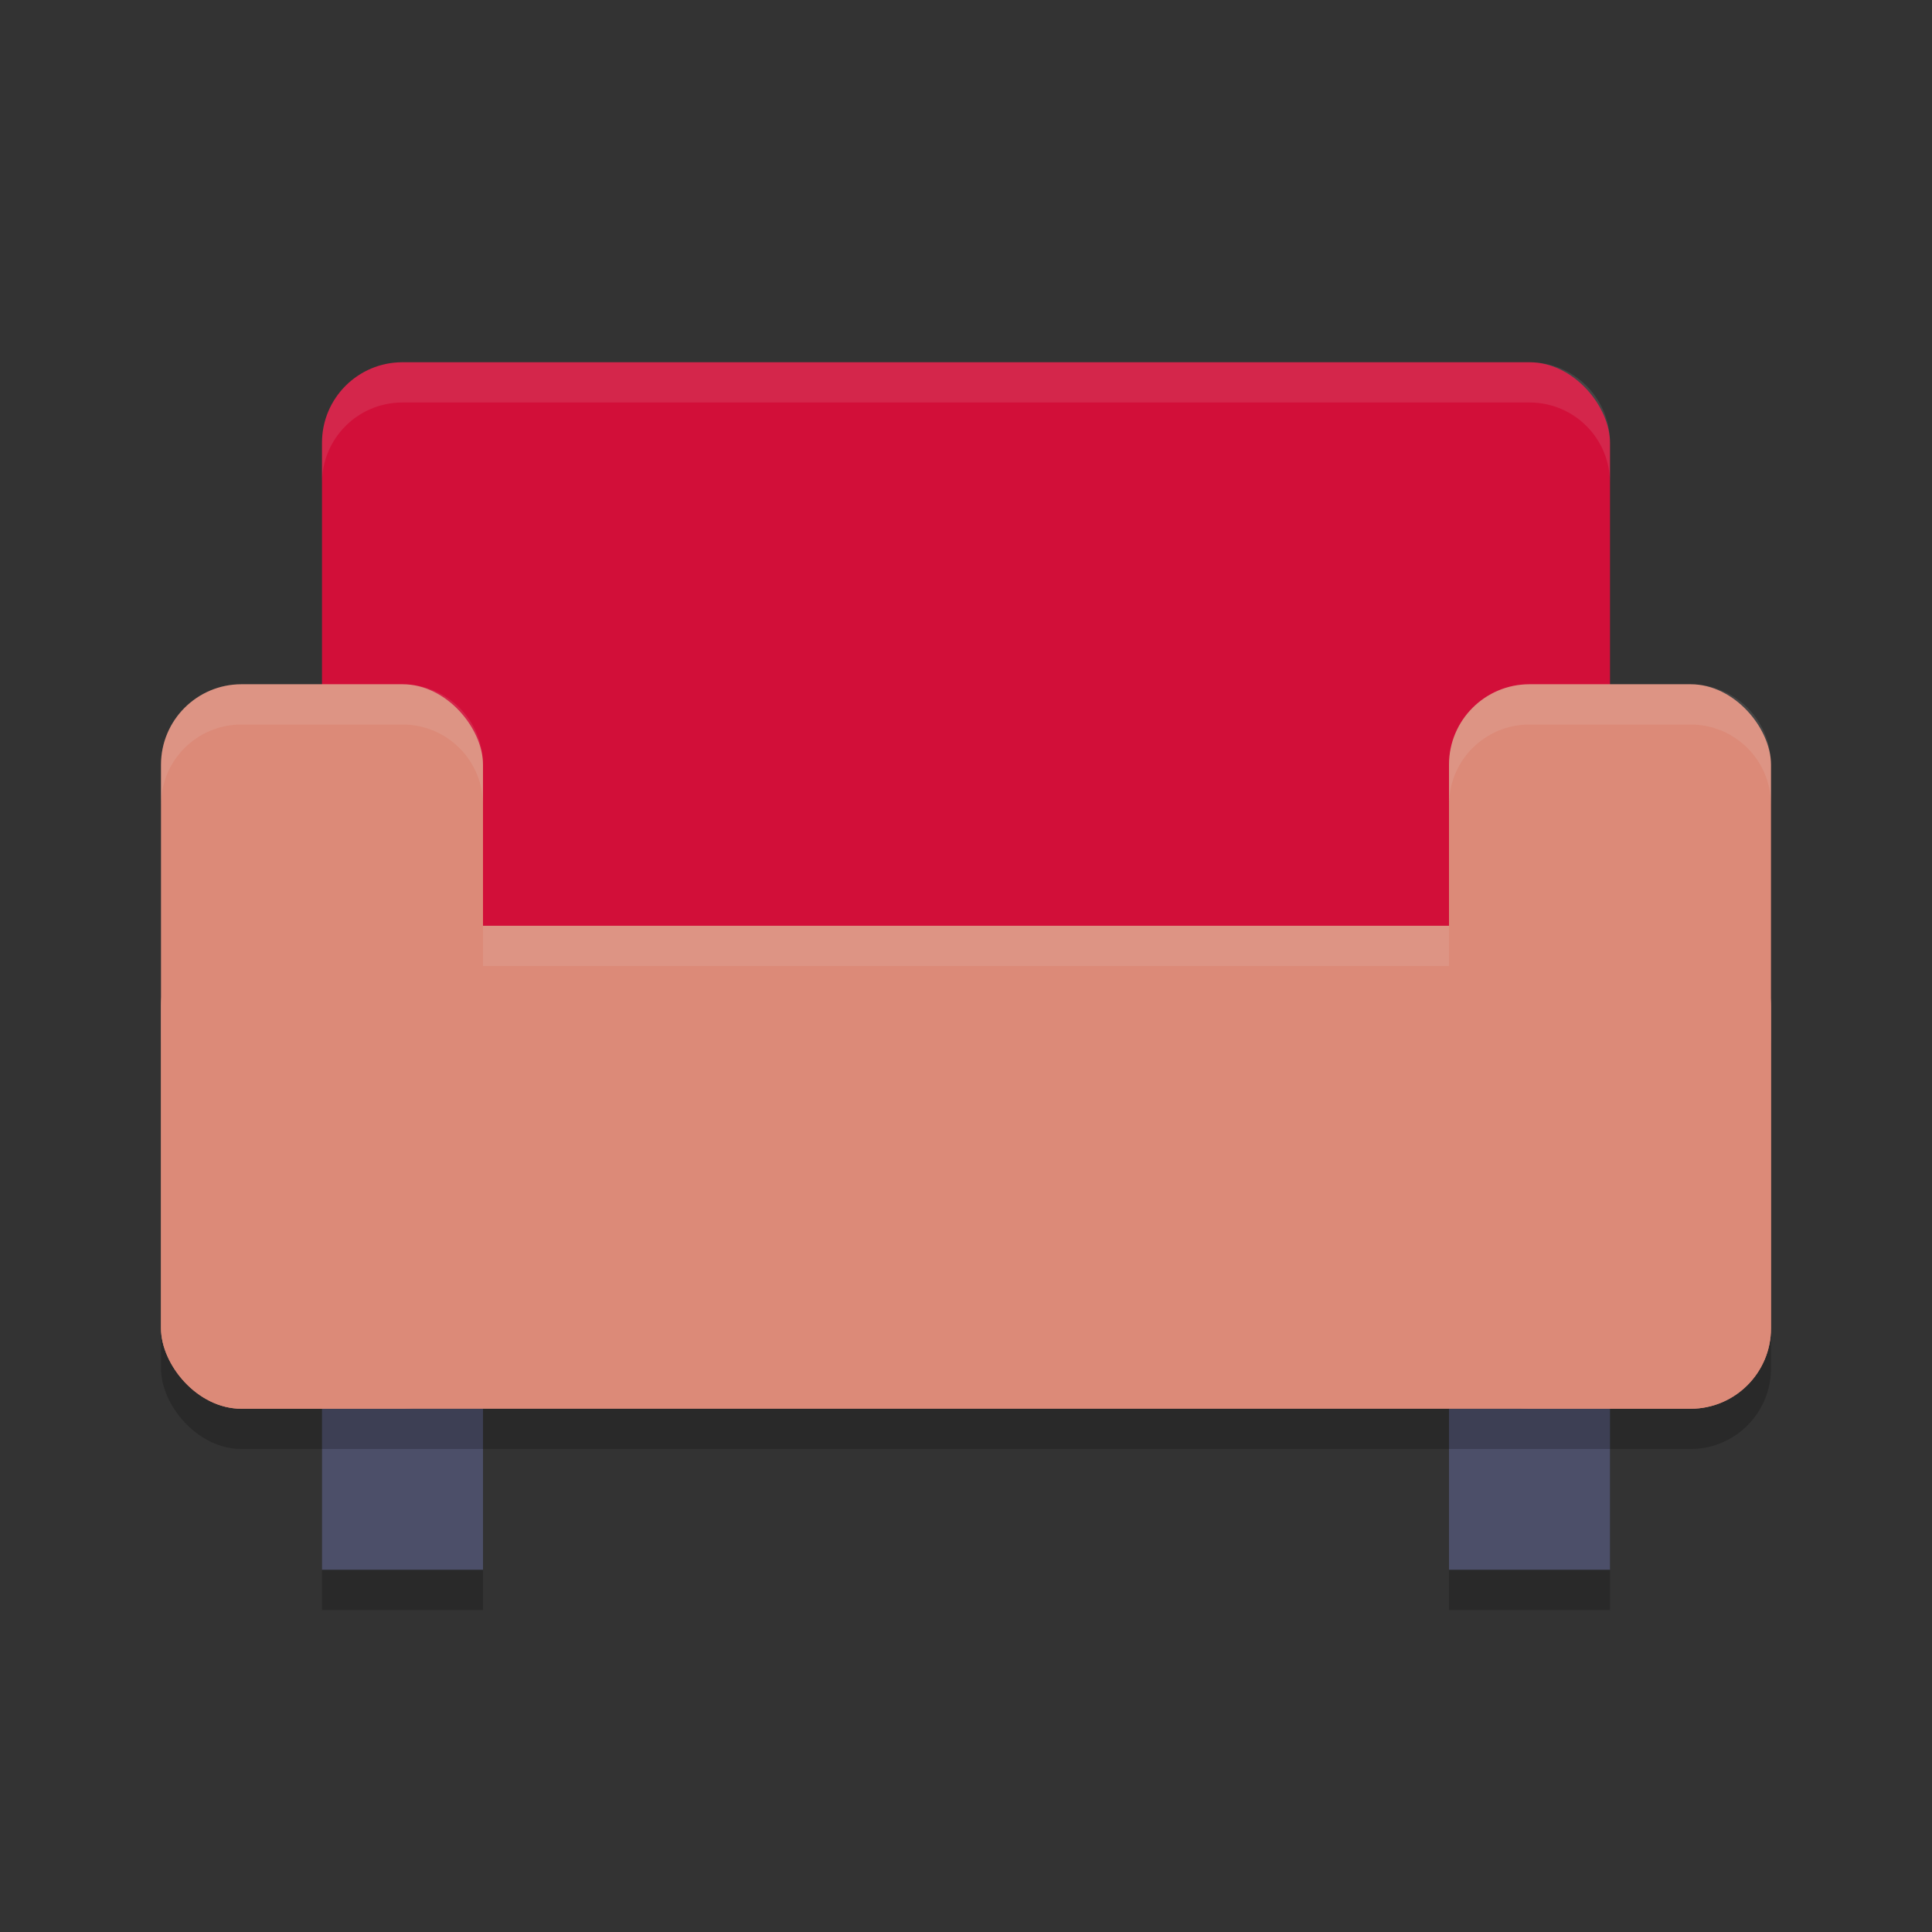 <svg xmlns="http://www.w3.org/2000/svg" width="48" height="48" version="1">
 <rect width="100%" height="100%" fill="#333333" stroke="none"/>
 <rect style="opacity:0.2" width="4" height="4" x="36" y="36"/>
 <rect style="fill:#4c4f69" width="4" height="4" x="36" y="35"/>
 <rect style="opacity:0.2" width="4" height="4" x="8" y="36"/>
 <rect style="fill:#4c4f69" width="4" height="4" x="8" y="35"/>
 <rect style="opacity:0.2" width="40" height="12" x="4" y="24" rx="2" ry="2"/>
 <rect style="fill:#d20f39" width="32" height="18" x="8" y="9" rx="2" ry="2"/>
 <rect style="fill:#dc8a78" width="40" height="12" x="4" y="23" rx="2" ry="2"/>
 <path style="opacity:0.1;fill:#eff1f5" d="M 6 23 C 4.892 23 4 23.892 4 25 L 4 26 C 4 24.892 4.892 24 6 24 L 42 24 C 43.108 24 44 24.892 44 26 L 44 25 C 44 23.892 43.108 23 42 23 L 6 23 z"/>
 <rect style="fill:#dc8a78" width="8" height="18" x="4" y="17" rx="2" ry="2"/>
 <rect style="fill:#dc8a78" width="8" height="18" x="36" y="17" rx="2" ry="2"/>
 <path style="opacity:0.1;fill:#eff1f5" d="M 10 9 C 8.892 9 8 9.892 8 11 L 8 12 C 8 10.892 8.892 10 10 10 L 38 10 C 39.108 10 40 10.892 40 12 L 40 11 C 40 9.892 39.108 9 38 9 L 10 9 z"/>
 <path style="opacity:0.1;fill:#eff1f5" d="M 6 17 C 4.892 17 4 17.892 4 19 L 4 20 C 4 18.892 4.892 18 6 18 L 10 18 C 11.108 18 12 18.892 12 20 L 12 19 C 12 17.892 11.108 17 10 17 L 6 17 z"/>
 <path style="opacity:0.1;fill:#eff1f5" d="M 38 17 C 36.892 17 36 17.892 36 19 L 36 20 C 36 18.892 36.892 18 38 18 L 42 18 C 43.108 18 44 18.892 44 20 L 44 19 C 44 17.892 43.108 17 42 17 L 38 17 z"/>
</svg>
